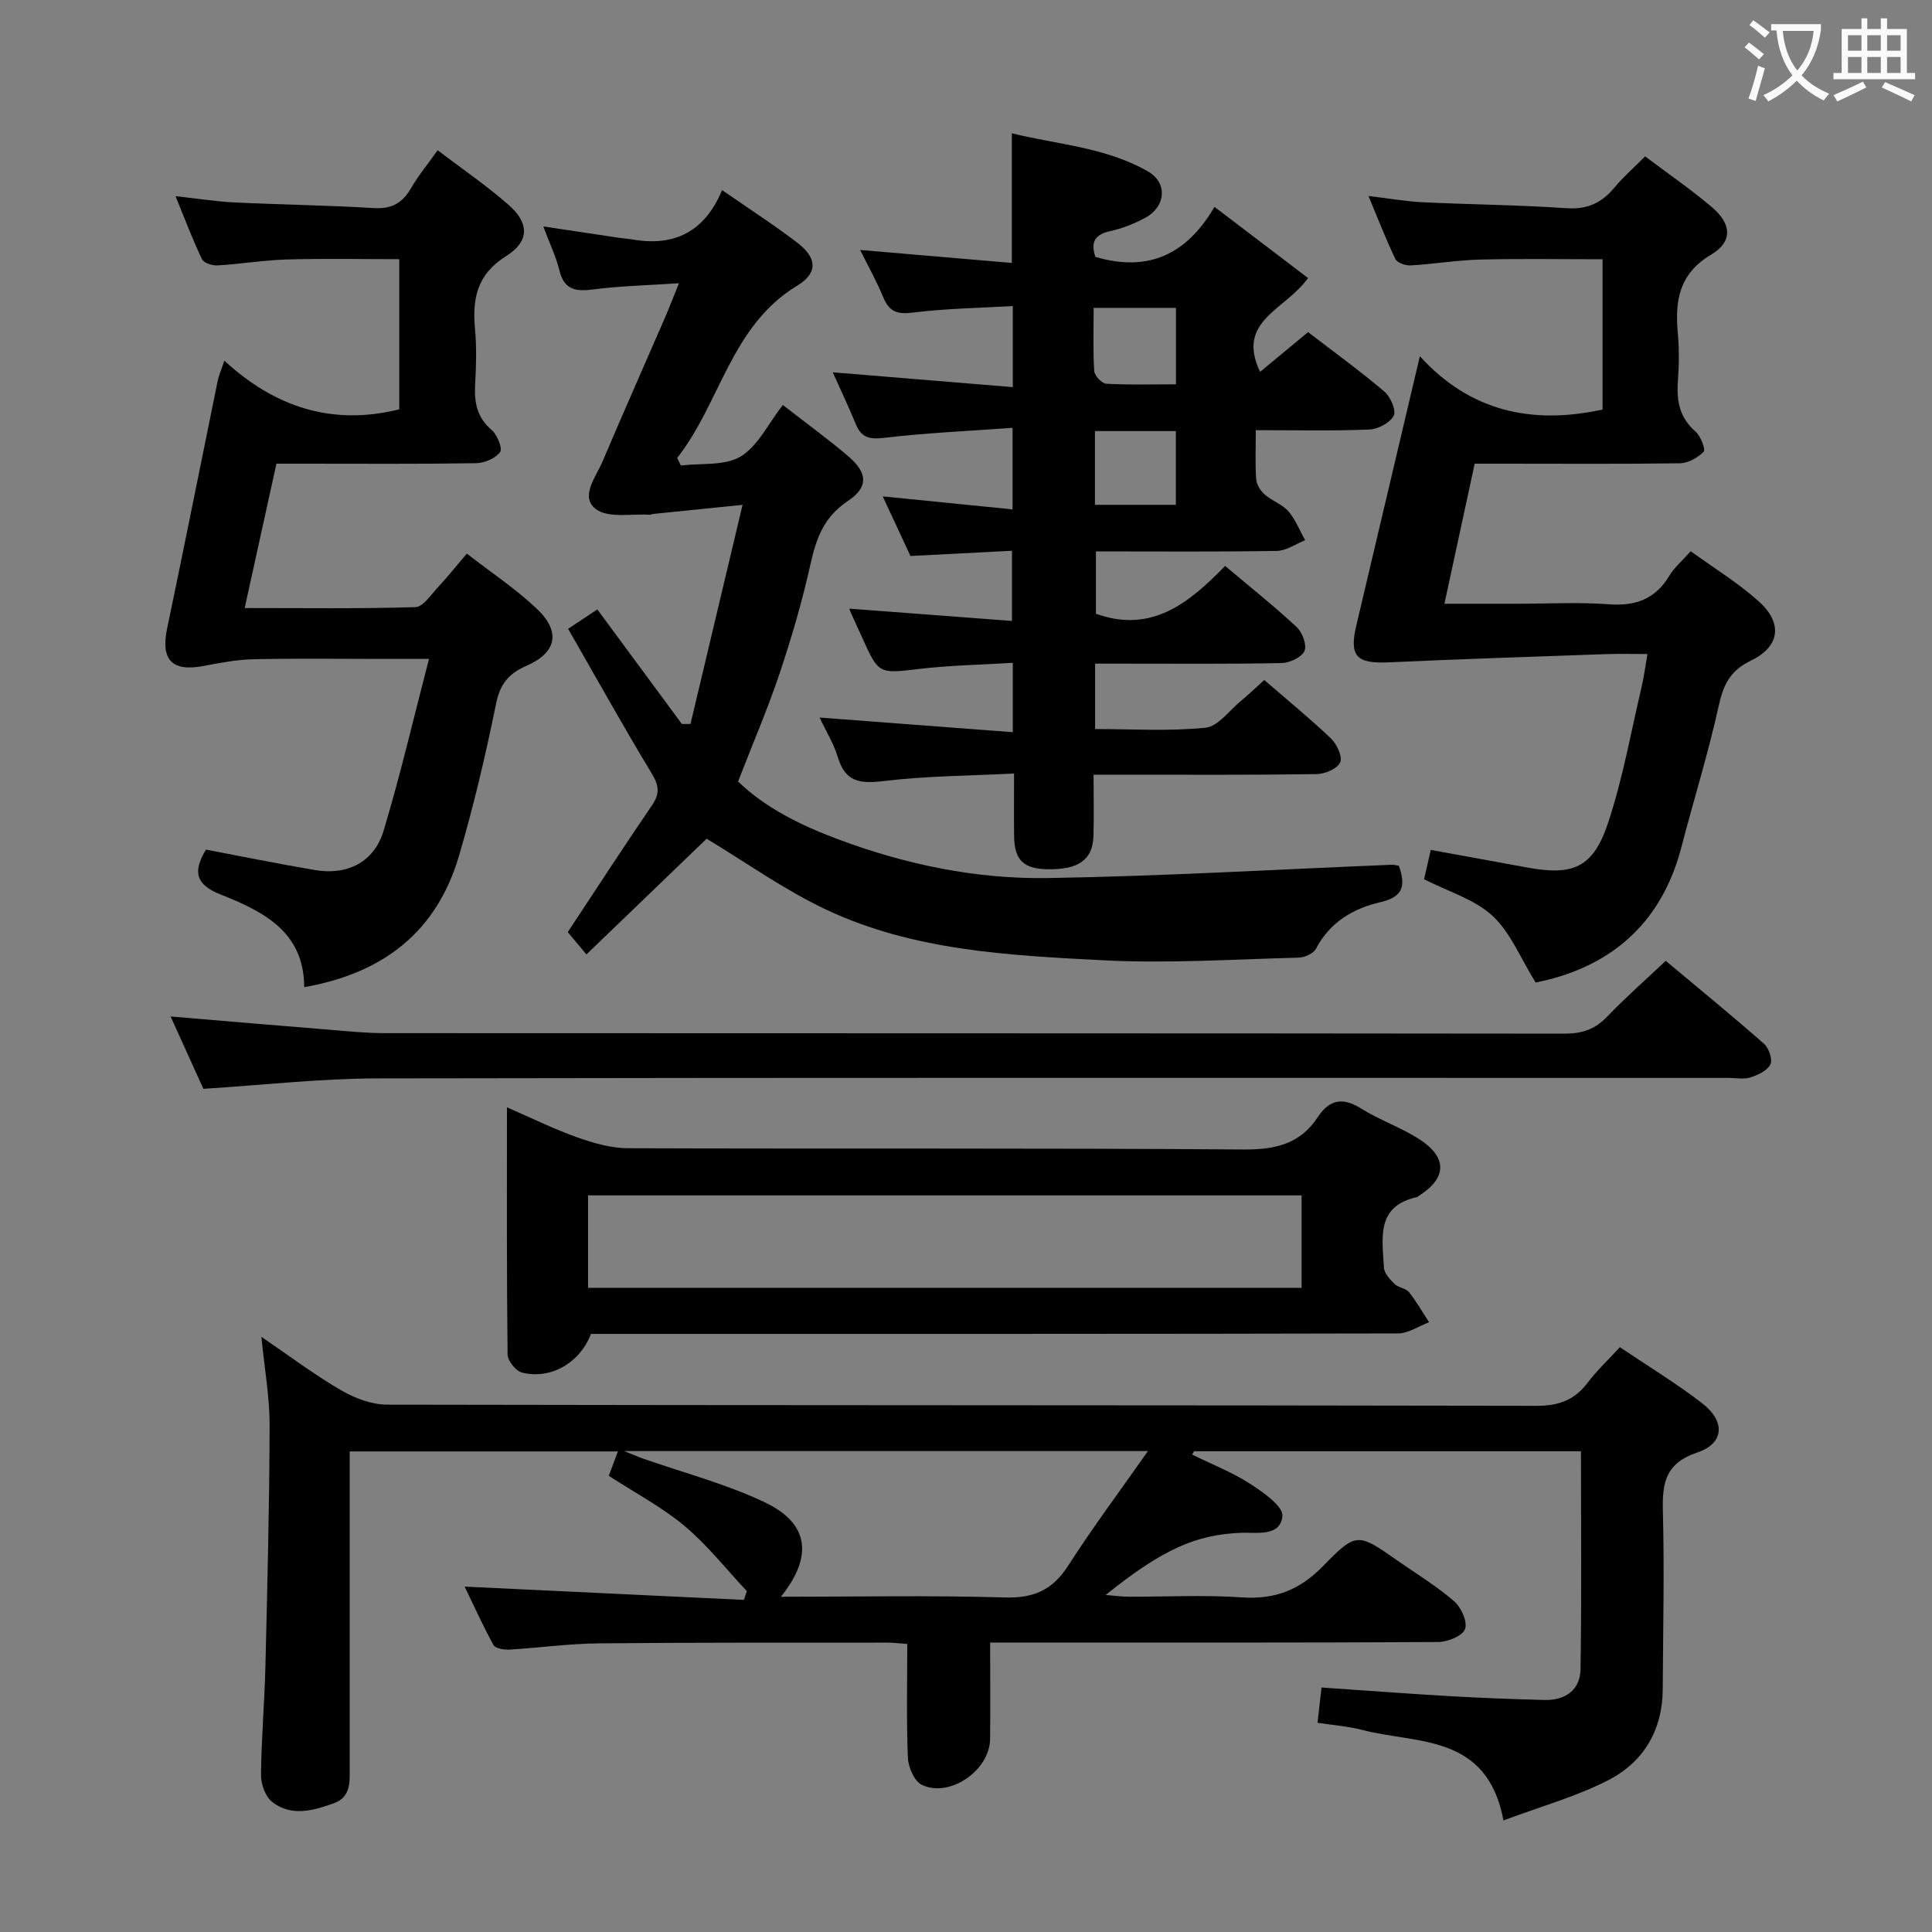 <svg enable-background="new 0 0 400 400" viewBox="0 0 400 400" xmlns="http://www.w3.org/2000/svg"><rect x="0" y="0" width="400" height="400" fill="#808080" stroke="none"/><g fill="#010000"><path d="m205 340.07c0 7.04.05 13.5-.01 19.97-.06 6.49-8.4 12.29-14.15 9.48-1.54-.75-2.79-3.63-2.87-5.59-.32-7.77-.13-15.56-.13-23.56-1.7-.13-2.83-.28-3.96-.28-20 .02-40-.05-59.99.15-6.14.06-12.26.93-18.41 1.29-1.11.06-2.9-.22-3.3-.94-2.15-3.88-3.97-7.94-5.98-12.1 19.61.93 38.71 1.84 57.81 2.75.21-.6.42-1.21.62-1.81-4.26-4.53-8.15-9.51-12.88-13.48-4.67-3.92-10.2-6.82-15.71-10.4.53-1.41 1.13-3.03 1.89-5.05-18.51 0-36.58 0-55.53 0v5.73 59.5c0 3.02.34 6.32-3.27 7.61-4.25 1.52-8.81 2.85-12.78-.27-1.4-1.1-2.33-3.68-2.31-5.58.06-7.48.73-14.95.91-22.44.4-16.64.83-33.28.87-49.93.01-5.89-1.06-11.79-1.7-18.34 5.73 3.9 10.9 7.8 16.46 11.04 2.84 1.65 6.36 2.99 9.58 3 79.33.16 158.65.08 237.98.24 4.64.01 7.88-1.22 10.61-4.84 1.88-2.49 4.2-4.65 6.63-7.3 5.85 3.95 11.68 7.47 17.03 11.61 4.87 3.77 4.59 8.32-1.02 10.2-6.54 2.2-7.26 6.22-7.11 12.07.32 12.32.04 24.66-.03 36.99-.05 8.42-3.97 15-11.18 18.73-6.65 3.44-14.03 5.47-21.79 8.38-3.4-18.05-17.88-15.77-29.26-18.74-2.86-.75-5.85-.95-9.24-1.48.27-2.36.52-4.57.83-7.3 9.2.63 17.96 1.29 26.72 1.8 6.48.37 12.96.62 19.45.78 4.29.11 7.38-2.06 7.45-6.36.24-14.94.09-29.89.09-45.13-26.95 0-53.53 0-80.11 0-.13.23-.25.46-.38.69 4 1.97 8.21 3.61 11.94 6.01 2.72 1.75 6.94 4.69 6.74 6.73-.43 4.34-5.38 3.31-8.66 3.45-9.27.41-16.08 3.36-27.94 12.87 1.95.16 3.33.36 4.71.36 7.83.03 15.69-.4 23.49.14 6.83.47 11.96-1.51 16.77-6.44 6.99-7.17 7.28-6.89 15.43-1.19 3.95 2.76 8.12 5.29 11.75 8.43 1.46 1.26 2.82 4.3 2.26 5.77-.55 1.43-3.61 2.66-5.58 2.67-28.66.17-57.33.11-85.99.11-1.98 0-3.97 0-6.75 0zm-43.32-9.48c16.06 0 31.19-.31 46.3.15 6 .18 9.92-1.51 13.16-6.56 5.06-7.89 10.68-15.41 16.53-23.75-36.39 0-71.69 0-108.42 0 2.12.85 2.95 1.23 3.82 1.53 8.43 2.96 17.19 5.24 25.22 9.05 9.16 4.35 10.16 11.1 3.39 19.58z"/><path d="m226.79 53.19c11.02 3.23 18.91-.53 24.66-10.36 6.74 5.13 12.95 9.85 19.36 14.73-4.65 6.62-15 8.82-9.92 19.43 3.11-2.58 6.42-5.32 9.93-8.23 5.39 4.14 10.77 8.04 15.82 12.33 1.26 1.07 2.48 3.92 1.91 4.99-.78 1.47-3.25 2.78-5.05 2.85-7.62.31-15.26.13-23.5.13 0 3.65-.15 6.93.08 10.19.08 1.11.92 2.39 1.8 3.16 1.49 1.31 3.6 1.99 4.86 3.44 1.49 1.72 2.34 3.98 3.48 6-1.96.77-3.91 2.18-5.88 2.21-12.32.21-24.64.1-37.44.1v12.91c11.59 4.16 19.35-2.31 26.75-9.9 5.27 4.44 10.21 8.37 14.82 12.66 1.17 1.09 2.15 3.75 1.61 4.95-.6 1.31-3.06 2.46-4.73 2.5-10.99.22-21.99.12-32.98.12-1.78 0-3.56 0-5.64 0v13.54c7.69 0 15.32.49 22.83-.27 2.62-.26 4.96-3.57 7.37-5.56 1.54-1.27 2.98-2.65 4.82-4.32 4.63 4.01 9.38 7.88 13.8 12.09 1.23 1.17 2.44 3.77 1.92 4.96-.57 1.3-3.14 2.4-4.85 2.43-13.32.2-26.65.12-39.98.12-1.8 0-3.61 0-6.23 0 0 4.52.1 8.62-.02 12.7-.15 4.9-3.07 6.97-9.43 6.88-5.05-.07-6.94-1.89-7-6.87-.05-3.99-.01-7.97-.01-12.95-9.23.47-18.18.49-27.01 1.56-4.85.59-7.93.21-9.47-4.92-.84-2.8-2.44-5.38-3.78-8.23 13.48 1.02 26.58 2.01 40 3.03 0-5.21 0-9.32 0-14.36-6.47.4-12.9.51-19.25 1.25-8.52 1-8.49 1.21-12.02-6.66-.82-1.82-1.68-3.62-2.47-5.45-.11-.25.04-.6.02-.35 11.03.84 22.05 1.67 33.55 2.54 0-5.07 0-9.29 0-14.53-6.72.35-13.59.7-21.02 1.08-1.81-3.89-3.74-8.04-5.74-12.34 9.02.9 17.75 1.78 26.88 2.69 0-5.89 0-10.79 0-16.88-8.98.65-17.88 1.04-26.69 2.08-3.06.36-4.65-.13-5.79-2.9-1.43-3.5-3.07-6.92-4.75-10.68 12.64 1.04 24.78 2.04 37.28 3.07 0-6.08 0-11.02 0-16.79-6.92.41-13.85.5-20.69 1.36-3.26.41-4.91-.19-6.14-3.19-1.39-3.37-3.19-6.57-4.78-9.78 10.46.9 20.77 1.78 31.41 2.69 0-9.24 0-17.61 0-26.84 9.44 2.32 19.42 2.88 28.15 7.87 4.13 2.36 3.76 7.25-.47 9.59-2.3 1.27-4.86 2.26-7.43 2.82-3.45.77-3.83 2.64-2.95 5.31zm16.68 26.38c0-5.64 0-10.64 0-15.83-5.73 0-11.09 0-17.04 0 0 4.57-.16 8.84.12 13.08.06.97 1.58 2.58 2.5 2.63 4.74.26 9.5.12 14.42.12zm-16.77 9.68v15.27h16.75c0-5.31 0-10.2 0-15.27-5.64 0-10.91 0-16.75 0z"/><path d="m117.62 130.19c2.27-1.5 4.04-2.68 6.05-4.02 5.89 7.99 11.7 15.86 17.5 23.72h1.79c3.48-14.63 6.95-29.25 10.78-45.36-7.27.73-12.96 1.31-18.66 1.89-.16.02-.32.17-.47.16-3.81-.27-8.59.77-11.2-1.15-3.44-2.54-.02-6.67 1.34-9.88 4.21-9.94 8.6-19.8 12.89-29.7.9-2.08 1.71-4.21 2.93-7.21-6.53.44-12.16.56-17.72 1.28-3.61.47-6.04.15-7.03-3.93-.7-2.86-2.01-5.57-3.34-9.11 5.62.85 10.6 1.6 15.58 2.34.98.15 1.98.2 2.96.37 8.56 1.48 14.88-1.57 18.48-10.23 5.71 3.96 10.84 7.25 15.66 10.96 3.99 3.07 4.22 6.2-.09 8.81-13.8 8.36-15.89 24.28-24.87 35.68.26.52.51 1.05.77 1.57 4.19-.52 9.07.11 12.38-1.88 3.57-2.14 5.67-6.73 8.73-10.65 4.72 3.67 9.26 6.97 13.53 10.6 4.02 3.42 4.27 6.39-.11 9.31-4.98 3.32-6.53 7.77-7.72 13.14-1.69 7.6-3.89 15.11-6.36 22.5-2.47 7.37-5.56 14.53-8.61 22.4 5.66 5.48 13.05 9.11 20.8 12 13.96 5.22 28.52 8.23 43.36 7.99 23.73-.38 47.44-1.79 71.16-2.75.47-.02.95.12 1.49.2 1.34 3.89 1.16 6.4-3.81 7.54-5.57 1.27-10.47 4.13-13.34 9.63-.52 1-2.35 1.83-3.6 1.86-13.46.34-26.97 1.24-40.39.55-19.54-1.01-39.34-1.96-57.45-10.5-8.65-4.08-16.55-9.75-24.73-14.67-7.87 7.58-16.08 15.48-24.89 23.96-1.85-2.22-2.98-3.58-3.86-4.63 5.91-8.94 11.59-17.68 17.46-26.28 1.66-2.43 1.41-4.11-.1-6.6-5.91-9.77-11.46-19.76-17.29-29.91z"/><path d="m317.94 203.42c-3.18-5.11-5.22-10.4-8.96-13.83-3.75-3.44-9.19-5.02-14.14-7.55.45-1.97.88-3.85 1.39-6.07 6.79 1.24 13.29 2.4 19.78 3.61 9.7 1.81 13.84.1 16.95-9.29 3.02-9.07 4.68-18.6 6.89-27.94.49-2.06.75-4.16 1.24-6.94-3.07 0-5.67-.08-8.27.01-15.09.53-30.19 1.02-45.27 1.71-6.72.31-8.25-1.25-6.73-7.67 4.29-18.18 8.58-36.37 13.15-55.71 10.39 11.46 23.23 14.22 37.82 11.04 0-10.07 0-20.35 0-31.11-8.48 0-16.9-.15-25.32.06-4.8.12-9.58.93-14.38 1.21-1.07.06-2.8-.52-3.18-1.31-1.93-3.98-3.52-8.13-5.58-13.06 4.34.51 7.74 1.12 11.17 1.29 9.96.48 19.95.56 29.9 1.24 4.3.29 7.26-1.15 9.88-4.31 1.79-2.15 3.93-4.02 6.33-6.42 4.65 3.5 9.41 6.78 13.8 10.49 4.09 3.46 4.4 7.14-.11 9.83-6.78 4.04-7.53 9.64-6.92 16.4.3 3.3.24 6.67 0 9.99-.28 4.03.42 7.45 3.67 10.27 1.06.92 2.12 3.7 1.67 4.16-1.21 1.26-3.23 2.37-4.95 2.4-12.17.17-24.33.08-36.49.08-1.82 0-3.64 0-5.96 0-2.05 9.48-4.07 18.81-6.27 29h15.09c6.33 0 12.69-.36 18.98.11 5.54.41 9.61-1.1 12.51-5.92 1-1.67 2.58-3 4.41-5.07 4.78 3.47 9.75 6.51 14.03 10.33 5.08 4.52 4.51 9.39-1.56 12.32-4.31 2.08-5.7 4.98-6.67 9.37-2.18 9.87-5.2 19.55-7.75 29.34-4.26 16.35-15.38 25.01-30.15 27.94z"/><path d="m46.45 74.68c10.45 9.61 22.27 13.52 36.21 10.07 0-10 0-20.26 0-31.09-7.75 0-15.51-.16-23.25.06-4.8.14-9.58.95-14.38 1.23-1.08.06-2.84-.51-3.22-1.3-1.91-3.98-3.46-8.14-5.47-13.04 4.67.51 8.41 1.12 12.17 1.3 9.63.46 19.28.59 28.91 1.17 3.66.22 5.89-1.03 7.66-4.09 1.49-2.57 3.41-4.9 5.53-7.88 5.03 3.83 10.08 7.27 14.65 11.27 4.32 3.78 4.44 7.55-.47 10.64-6.1 3.84-7.02 8.85-6.44 15.16.35 3.8.23 7.67.02 11.49-.2 3.69.4 6.77 3.43 9.36 1.15.99 2.29 3.83 1.74 4.56-.97 1.31-3.23 2.28-4.96 2.31-11.83.19-23.66.1-35.5.1-1.82 0-3.63 0-5.85 0-2.17 9.88-4.29 19.53-6.57 29.89 12.18 0 23.77.16 35.35-.19 1.59-.05 3.21-2.56 4.64-4.09 1.93-2.06 3.68-4.28 6-6.99 4.87 3.78 9.98 7.18 14.39 11.32 5.13 4.81 4.3 9.16-2.12 11.95-3.77 1.64-5.43 3.86-6.25 7.96-2.14 10.55-4.62 21.07-7.66 31.4-4.59 15.58-15.55 24.24-32.03 27.13-.01-11.52-8.54-15.7-17.32-19.19-5.03-2-5.86-4.59-3.02-9.29 7.4 1.4 14.97 2.95 22.59 4.24 6.69 1.13 12.22-1.65 14.18-8.12 3.44-11.39 6.13-23 9.41-35.6-4.07 0-6.97 0-9.88 0-8.83 0-17.67-.13-26.49.07-3.44.08-6.89.74-10.29 1.39-6.55 1.25-8.92-1.26-7.56-7.75 3.57-17.06 6.97-34.16 10.46-51.23.23-1.13.71-2.2 1.39-4.22z"/><path d="m122.35 276.17c-2.29 6.03-8.41 9.52-14.29 8-1.27-.33-2.95-2.43-2.97-3.73-.2-16.8-.13-33.6-.13-51.18 5.2 2.26 9.78 4.53 14.56 6.22 3.36 1.19 6.99 2.24 10.51 2.25 42.47.15 84.93-.06 127.4.26 6.55.05 11.71-1.11 15.35-6.63 2.5-3.8 5.24-4.23 9.1-1.81 3.79 2.37 8.14 3.85 11.9 6.26 5.96 3.82 5.8 8.12-.06 11.8-.14.09-.27.22-.43.25-8.49 1.92-7.06 8.58-6.77 14.53.06 1.2 1.25 2.49 2.21 3.44.79.78 2.33.87 2.99 1.7 1.55 1.94 2.78 4.13 4.15 6.22-2.14.81-4.28 2.32-6.42 2.32-53.62.13-107.25.1-160.87.1-1.99 0-3.98 0-6.23 0zm-.6-9.54h147.73c0-6.53 0-12.75 0-19.14-49.39 0-98.45 0-147.73 0z"/><path d="m344.87 198.93c6.95 5.81 13.76 11.38 20.36 17.18 1 .88 1.8 3.26 1.31 4.26-.64 1.29-2.57 2.2-4.13 2.7-1.36.44-2.97.1-4.47.1-93.27 0-186.54-.08-279.82.1-11.76.02-23.52 1.37-36.01 2.16-1.99-4.4-4.3-9.48-6.79-14.98 11.26.95 22.04 1.87 32.83 2.74 3.81.31 7.63.71 11.44.71 81.45.04 162.89.01 244.34.11 3.62 0 6.29-.9 8.79-3.5 3.78-3.94 7.89-7.56 12.15-11.58z"/></g><path d="m362.1 8.8c1.1.8 2.1 1.6 3.1 2.4l-1 1.1c-1.3-1.1-2.3-2-3-2.5zm1.9 4.8c.5.2.9.4 1.4.5-.6 2.3-1.3 4.5-1.9 6.8l-1.5-.5c.8-2.1 1.4-4.3 2-6.8zm-1-9.4c1.3.9 2.4 1.8 3.4 2.5l-1 1.1c-1.4-1.2-2.4-2.1-3.2-2.6zm3.7 2.2v-1.4h10.3v1.2c-.5 3.6-1.8 6.8-4 9.4 1.5 1.6 3.4 2.8 5.7 3.8-.3.4-.7.8-1.1 1.4-2.3-1.1-4.1-2.5-5.6-4.1-1.6 1.6-3.6 3.1-5.9 4.3-.3-.5-.7-.9-1-1.3 2.4-1.1 4.4-2.5 6-4.1-1.9-2.5-3-5.6-3.3-9.3h-1.1zm8.8 0h-6.4c.3 3.3 1.3 6 3 8.2 2-2.3 3.1-5.1 3.4-8.2z" fill="#fbfafa"/><path d="m385.3 3.8h1.3v2.2h2.8v-2.2h1.3v2.2h4.1v9.1h1.7v1.3h-16.9v-1.3h1.7v-9.1h4.1v-2.2zm.4 13.1.7 1.2c-1.8.9-3.8 1.9-6 2.9-.2-.4-.5-.8-.8-1.3 2.3-1 4.3-1.9 6.1-2.8zm-3.1-6.4h2.8v-3.2h-2.8zm0 4.6h2.8v-3.3h-2.8zm4-4.6h2.8v-3.2h-2.8zm0 4.6h2.8v-3.3h-2.8zm3.7 1.9c2.1.9 4.1 1.8 6.1 2.7l-.7 1.3c-2.2-1.1-4.2-2-6.1-2.9zm3.2-9.7h-2.8v3.2h2.8zm-2.8 7.8h2.8v-3.3h-2.8z" fill="#fbfafa"/></svg>